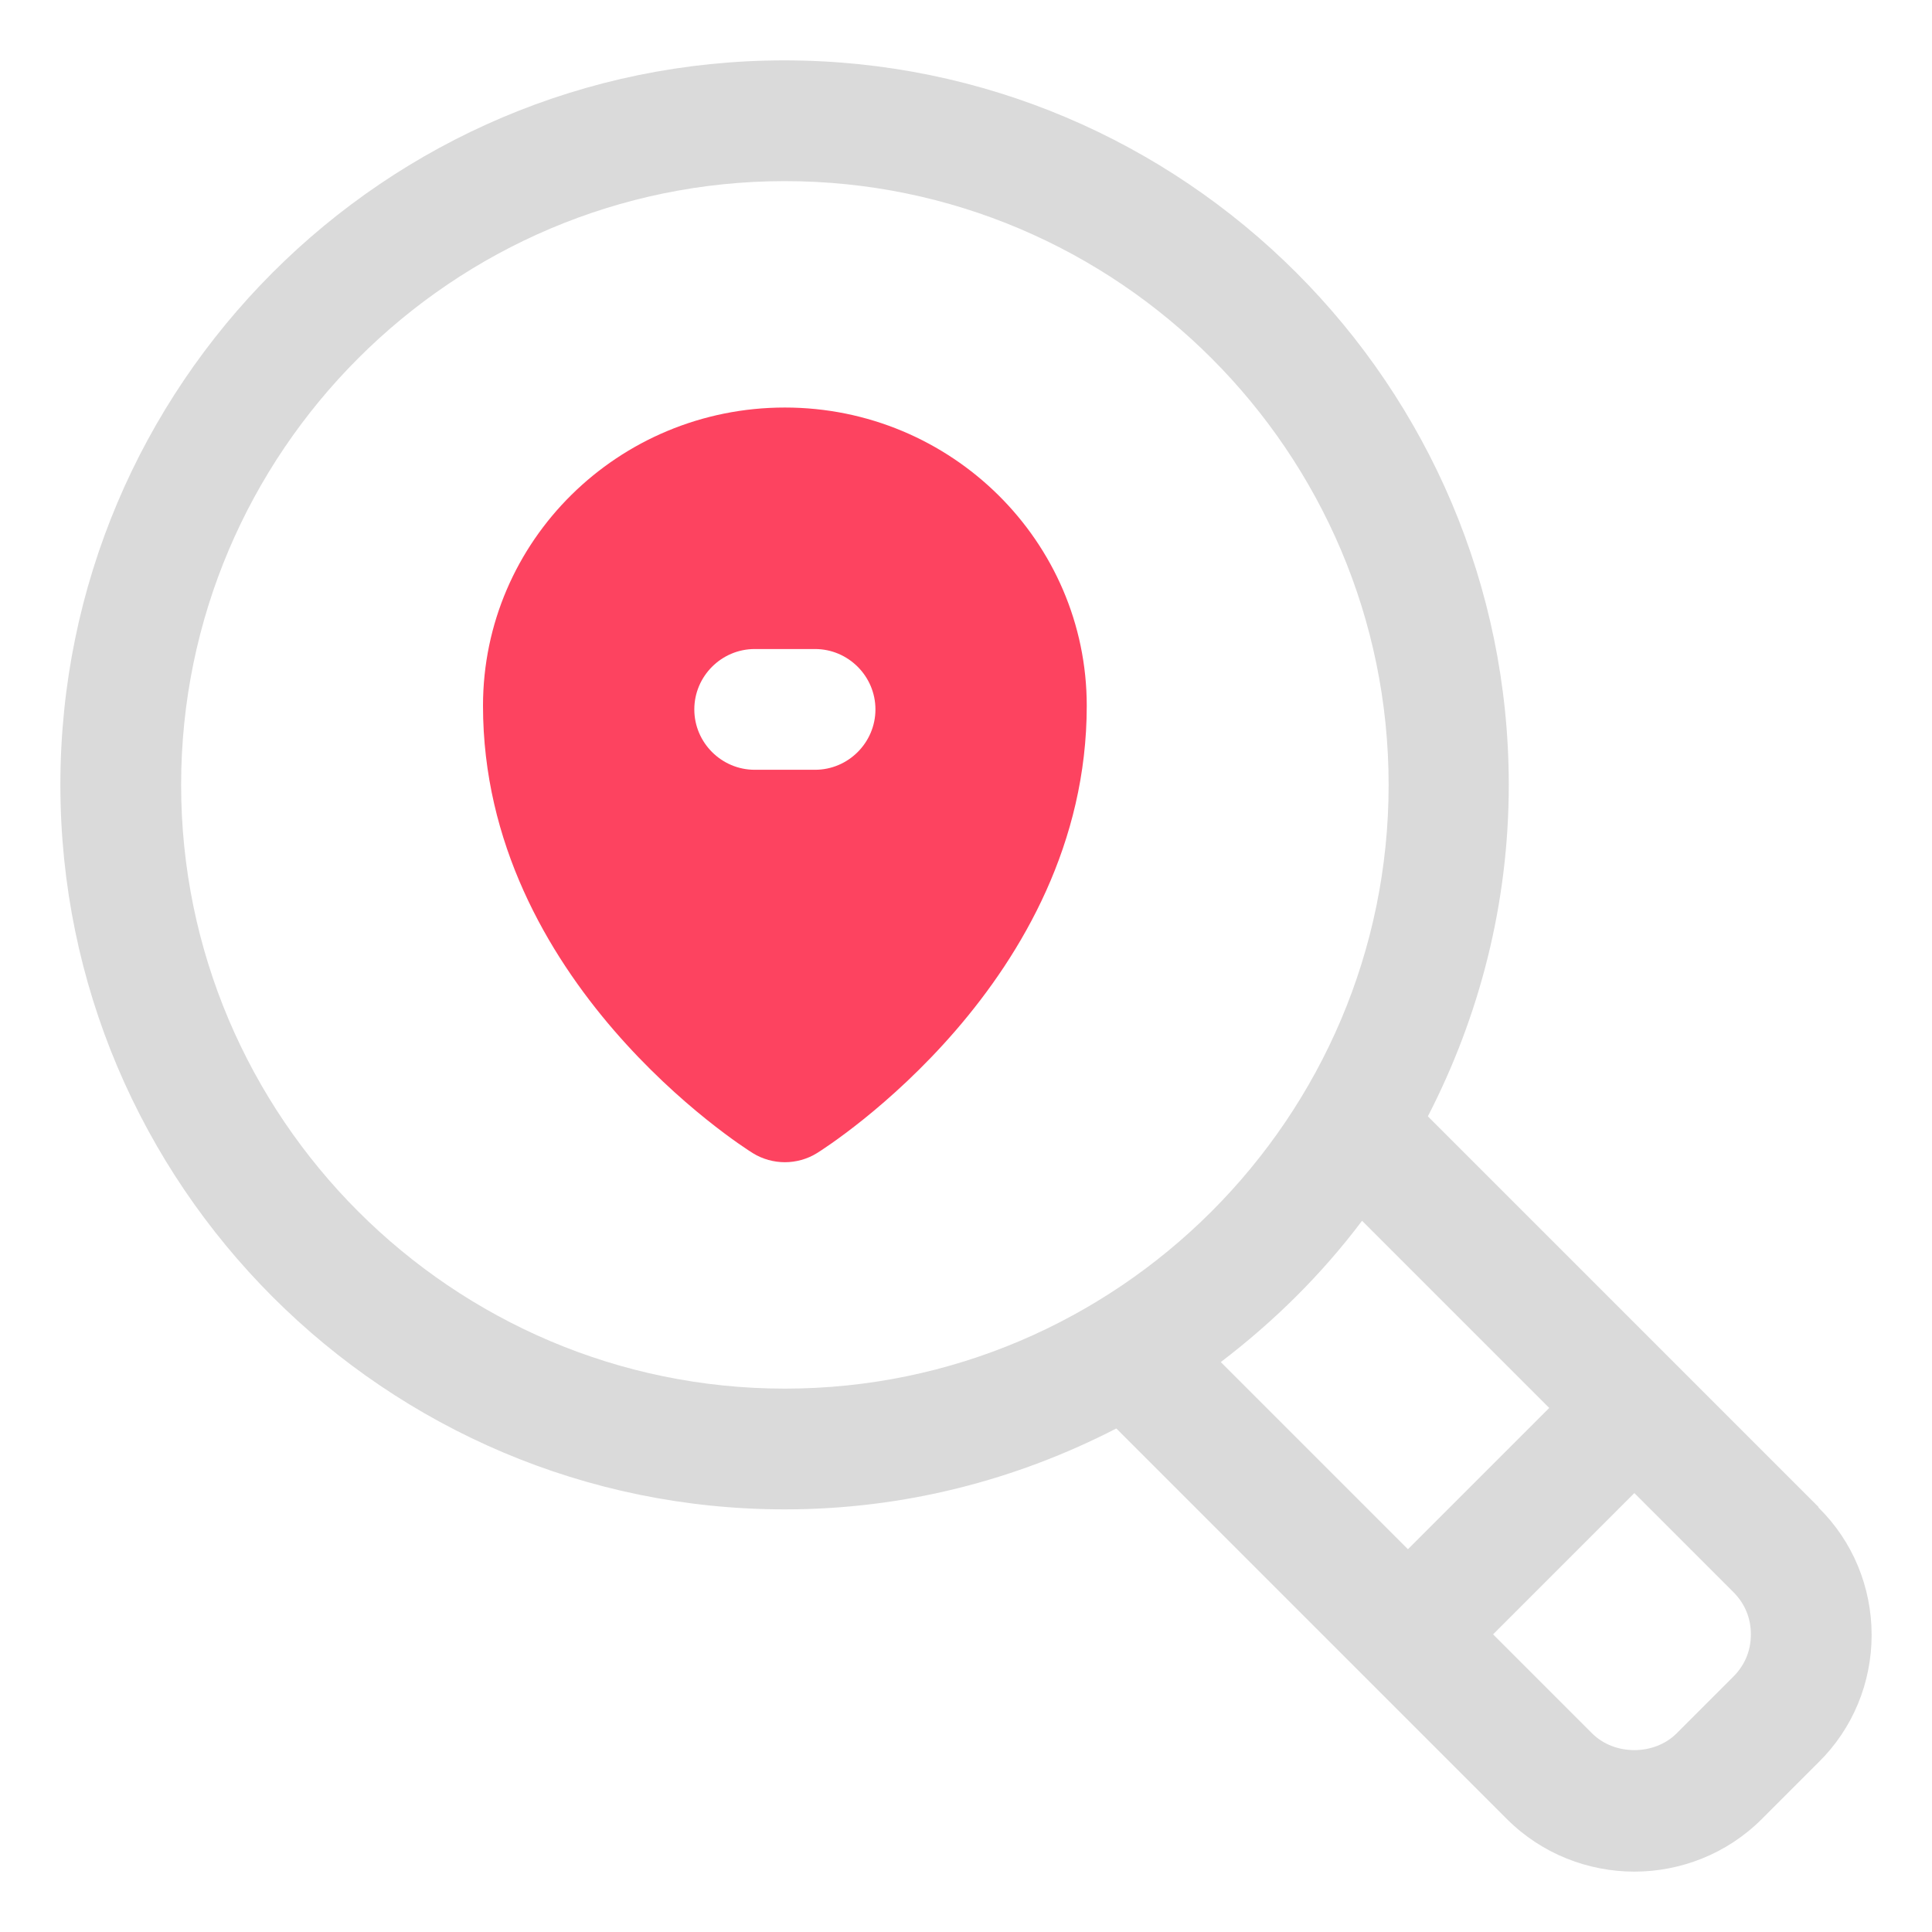<?xml version="1.0" encoding="UTF-8"?>
<svg id="OBJECT" xmlns="http://www.w3.org/2000/svg" viewBox="0 0 32 32">
  <defs>
    <style>
      .cls-1 {
        fill: #FD4360;
      }

      .cls-2 {
        fill: #dadada;
      }
    </style>
  </defs>
  <path class="cls-2" d="M30.12,24.96l-6.47-6.47c.85-1.65,1.34-3.51,1.34-5.49,0-6.62-5.38-12-12-12S1,6.38,1,13s5.38,12,12,12c1.98,0,3.84-.49,5.49-1.34l6.47,6.47c.58,.58,1.35,.87,2.11,.87s1.53-.29,2.11-.87l.94-.94c.57-.56,.88-1.32,.88-2.11s-.31-1.55-.88-2.11ZM3,13C3,7.49,7.49,3,13,3s10,4.49,10,10-4.49,10-10,10S3,18.51,3,13Zm17.22,9.56c.88-.67,1.67-1.45,2.34-2.34l3.1,3.1-2.34,2.34-3.1-3.1Zm8.49,5.21l-.94,.94c-.37,.37-1.03,.37-1.4,0l-1.64-1.64,2.34-2.34,1.64,1.64c.19,.19,.29,.43,.29,.7s-.1,.51-.29,.7Z"/>
  <path class="cls-1" d="M13,6.75c-2.76,0-5,2.21-5,4.94,0,4.56,4.29,7.3,4.47,7.41,.16,.1,.35,.15,.53,.15s.37-.05,.53-.15c.18-.11,4.47-2.85,4.47-7.41,0-2.72-2.24-4.94-5-4.94Zm.5,6h-1c-.55,0-1-.45-1-1s.45-1,1-1h1c.55,0,1,.45,1,1s-.45,1-1,1Z"/>
</svg>